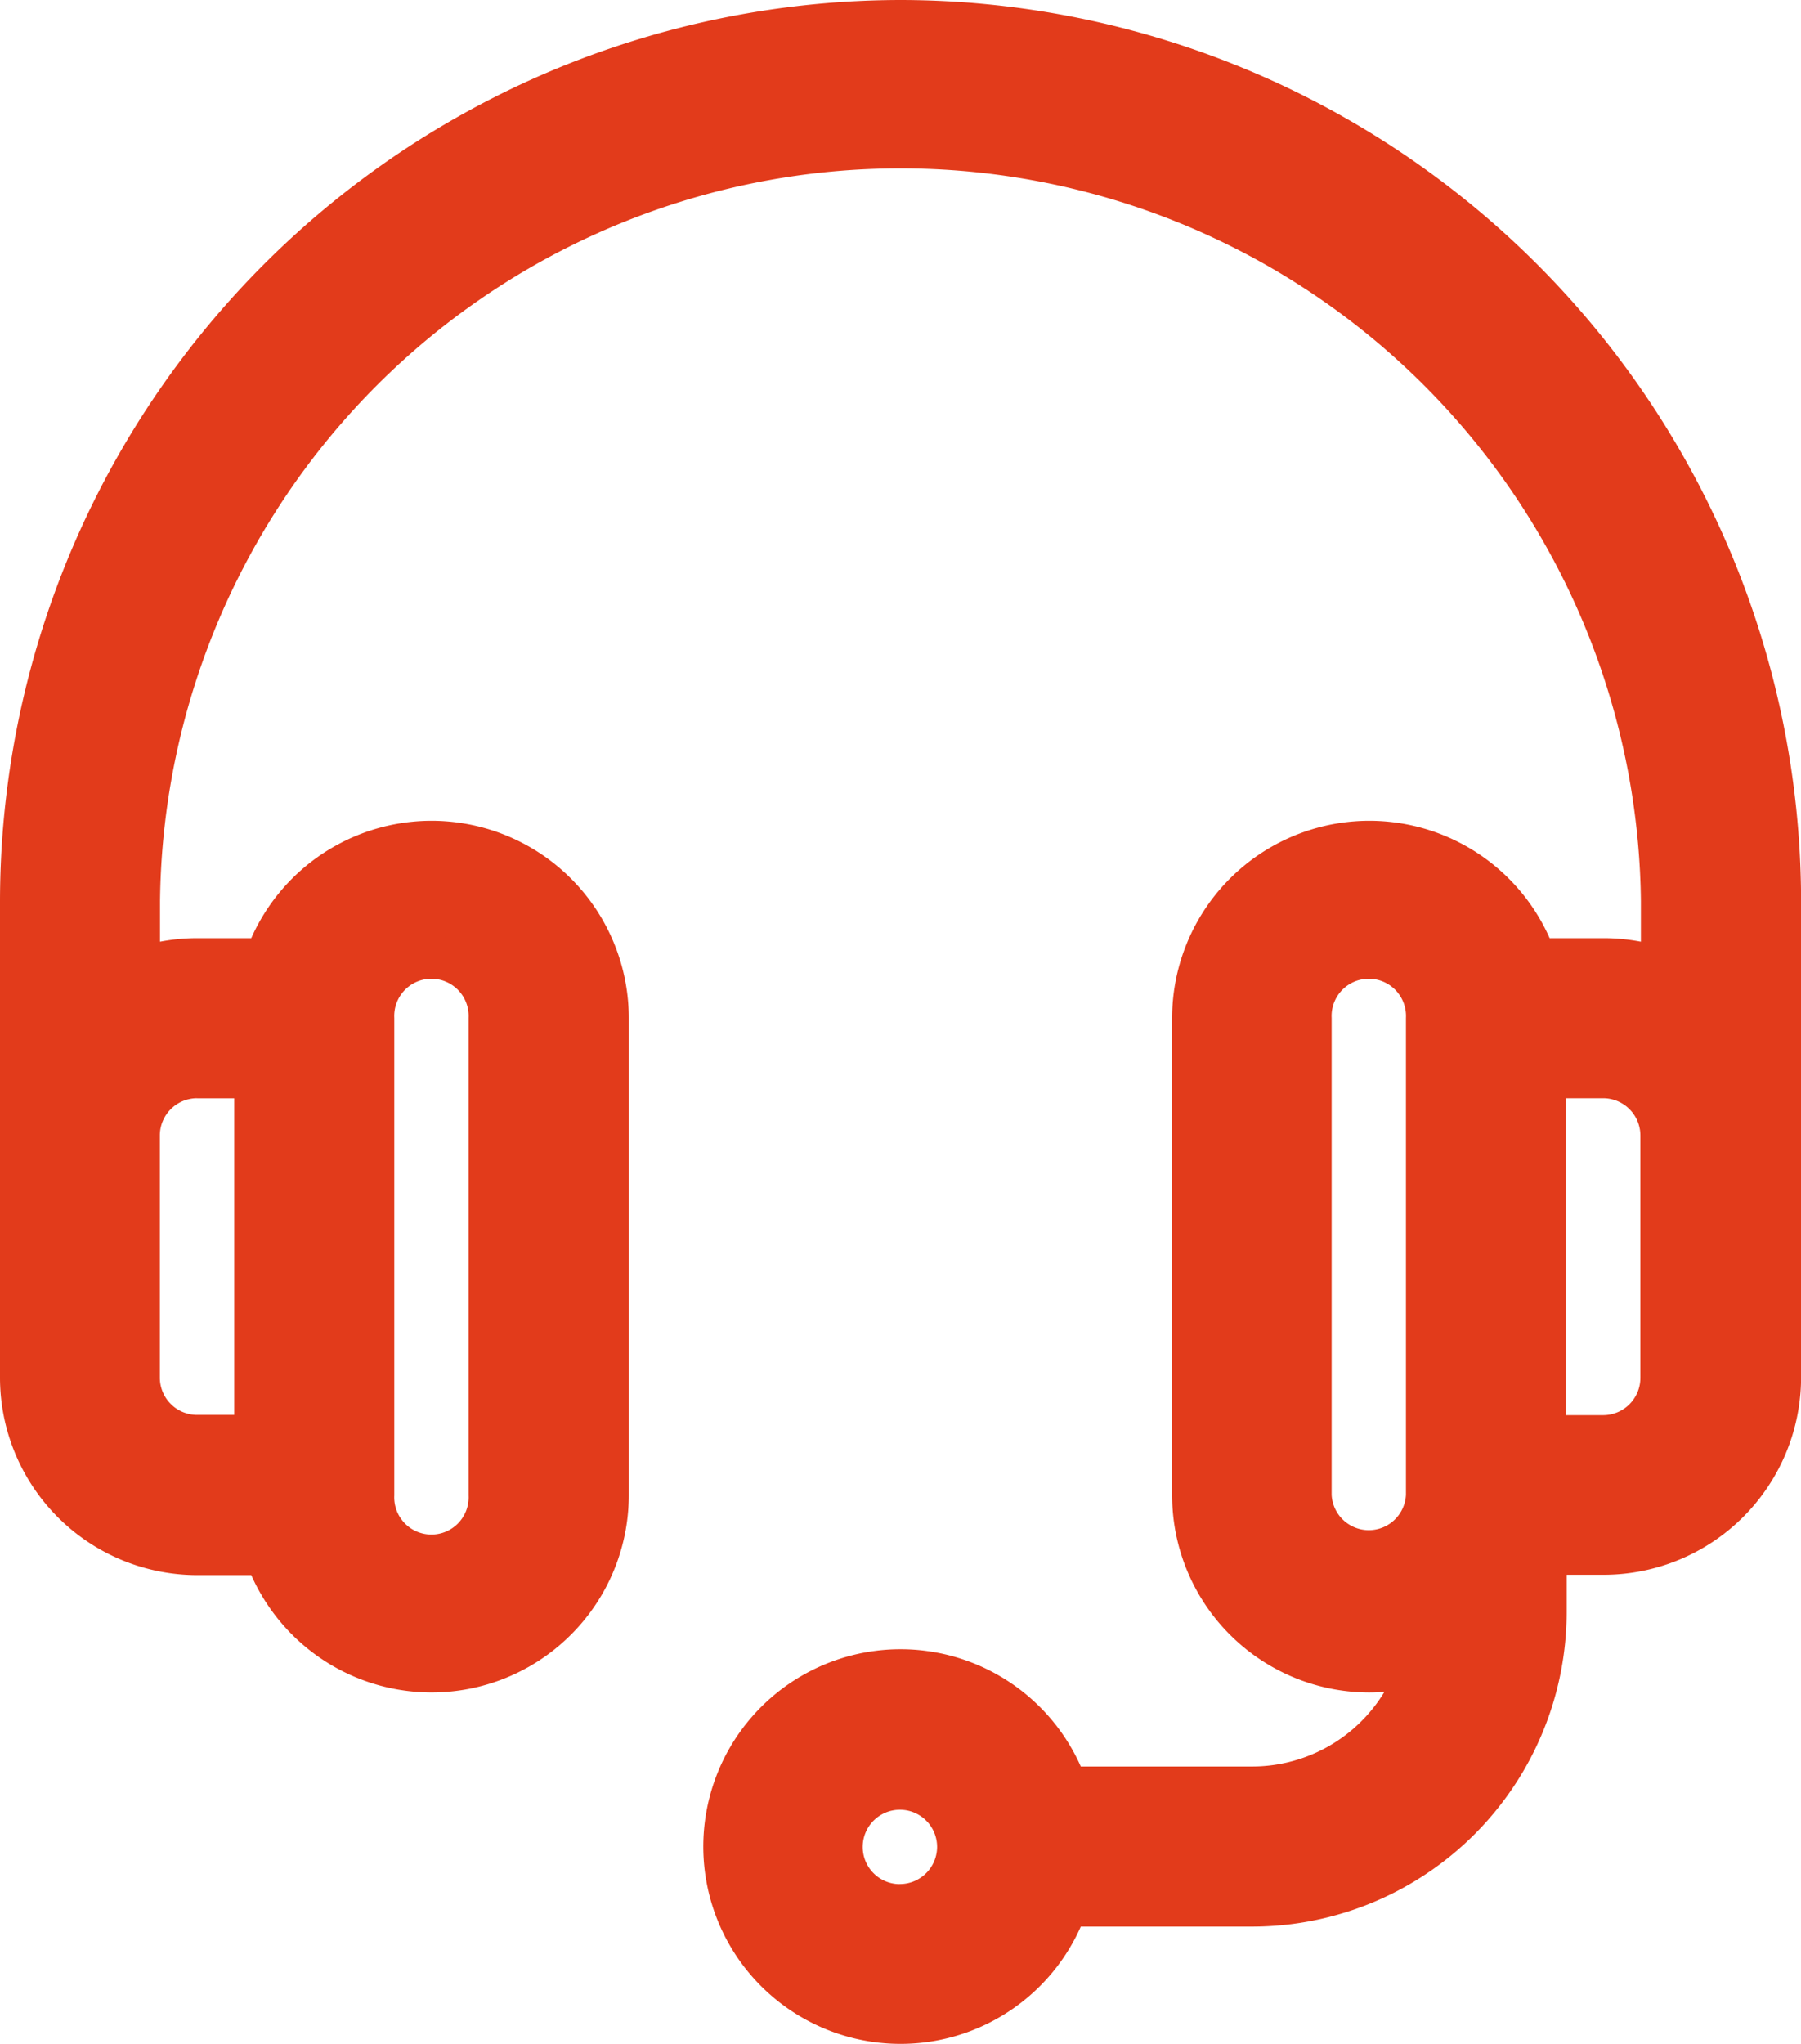 <svg xmlns="http://www.w3.org/2000/svg" width="21.012" height="23.839" viewBox="0 0 21.012 23.839">
  <g id="_837979" data-name="837979" transform="translate(-30.75 0.25)">
    <g id="Grupo_18772" data-name="Grupo 18772" transform="translate(31)">
      <path id="Trazado_10220" data-name="Trazado 10220" d="M41.256,0A10.268,10.268,0,0,0,31,10.256v5.561a2.054,2.054,0,0,0,2.051,2.051h.8a2.051,2.051,0,0,0,3.985-.684V11.624a2.051,2.051,0,0,0-3.985-.684h-.8a2.041,2.041,0,0,0-.684.118v-.8a8.889,8.889,0,0,1,17.777,0v.8a2.042,2.042,0,0,0-.684-.118h-.8a2.051,2.051,0,0,0-3.985.684v5.561a2.051,2.051,0,0,0,2.647,1.963A2.055,2.055,0,0,1,45.359,20.6H43.19a2.051,2.051,0,1,0,0,1.367h2.169a3.423,3.423,0,0,0,3.419-3.419v-.684h.684a2.054,2.054,0,0,0,2.051-2.051V10.256A10.268,10.268,0,0,0,41.256,0ZM35.1,11.624a.684.684,0,1,1,1.367,0v5.561a.684.684,0,1,1-1.367,0Zm-2.051.684h.684V16.5h-.684a.685.685,0,0,1-.684-.684V12.991A.685.685,0,0,1,33.051,12.307Zm8.2,9.664a.684.684,0,1,1,.684-.684A.685.685,0,0,1,41.256,21.971Zm6.154-4.786a.684.684,0,0,1-1.367,0V11.624a.684.684,0,1,1,1.367,0Zm2.735-1.367a.685.685,0,0,1-.684.684h-.684V12.307h.684a.685.685,0,0,1,.684.684Z" transform="translate(-31)" fill="#e23b1b" stroke="#e23b1b" stroke-width="0.5"/>
    </g>
  </g>
</svg>

